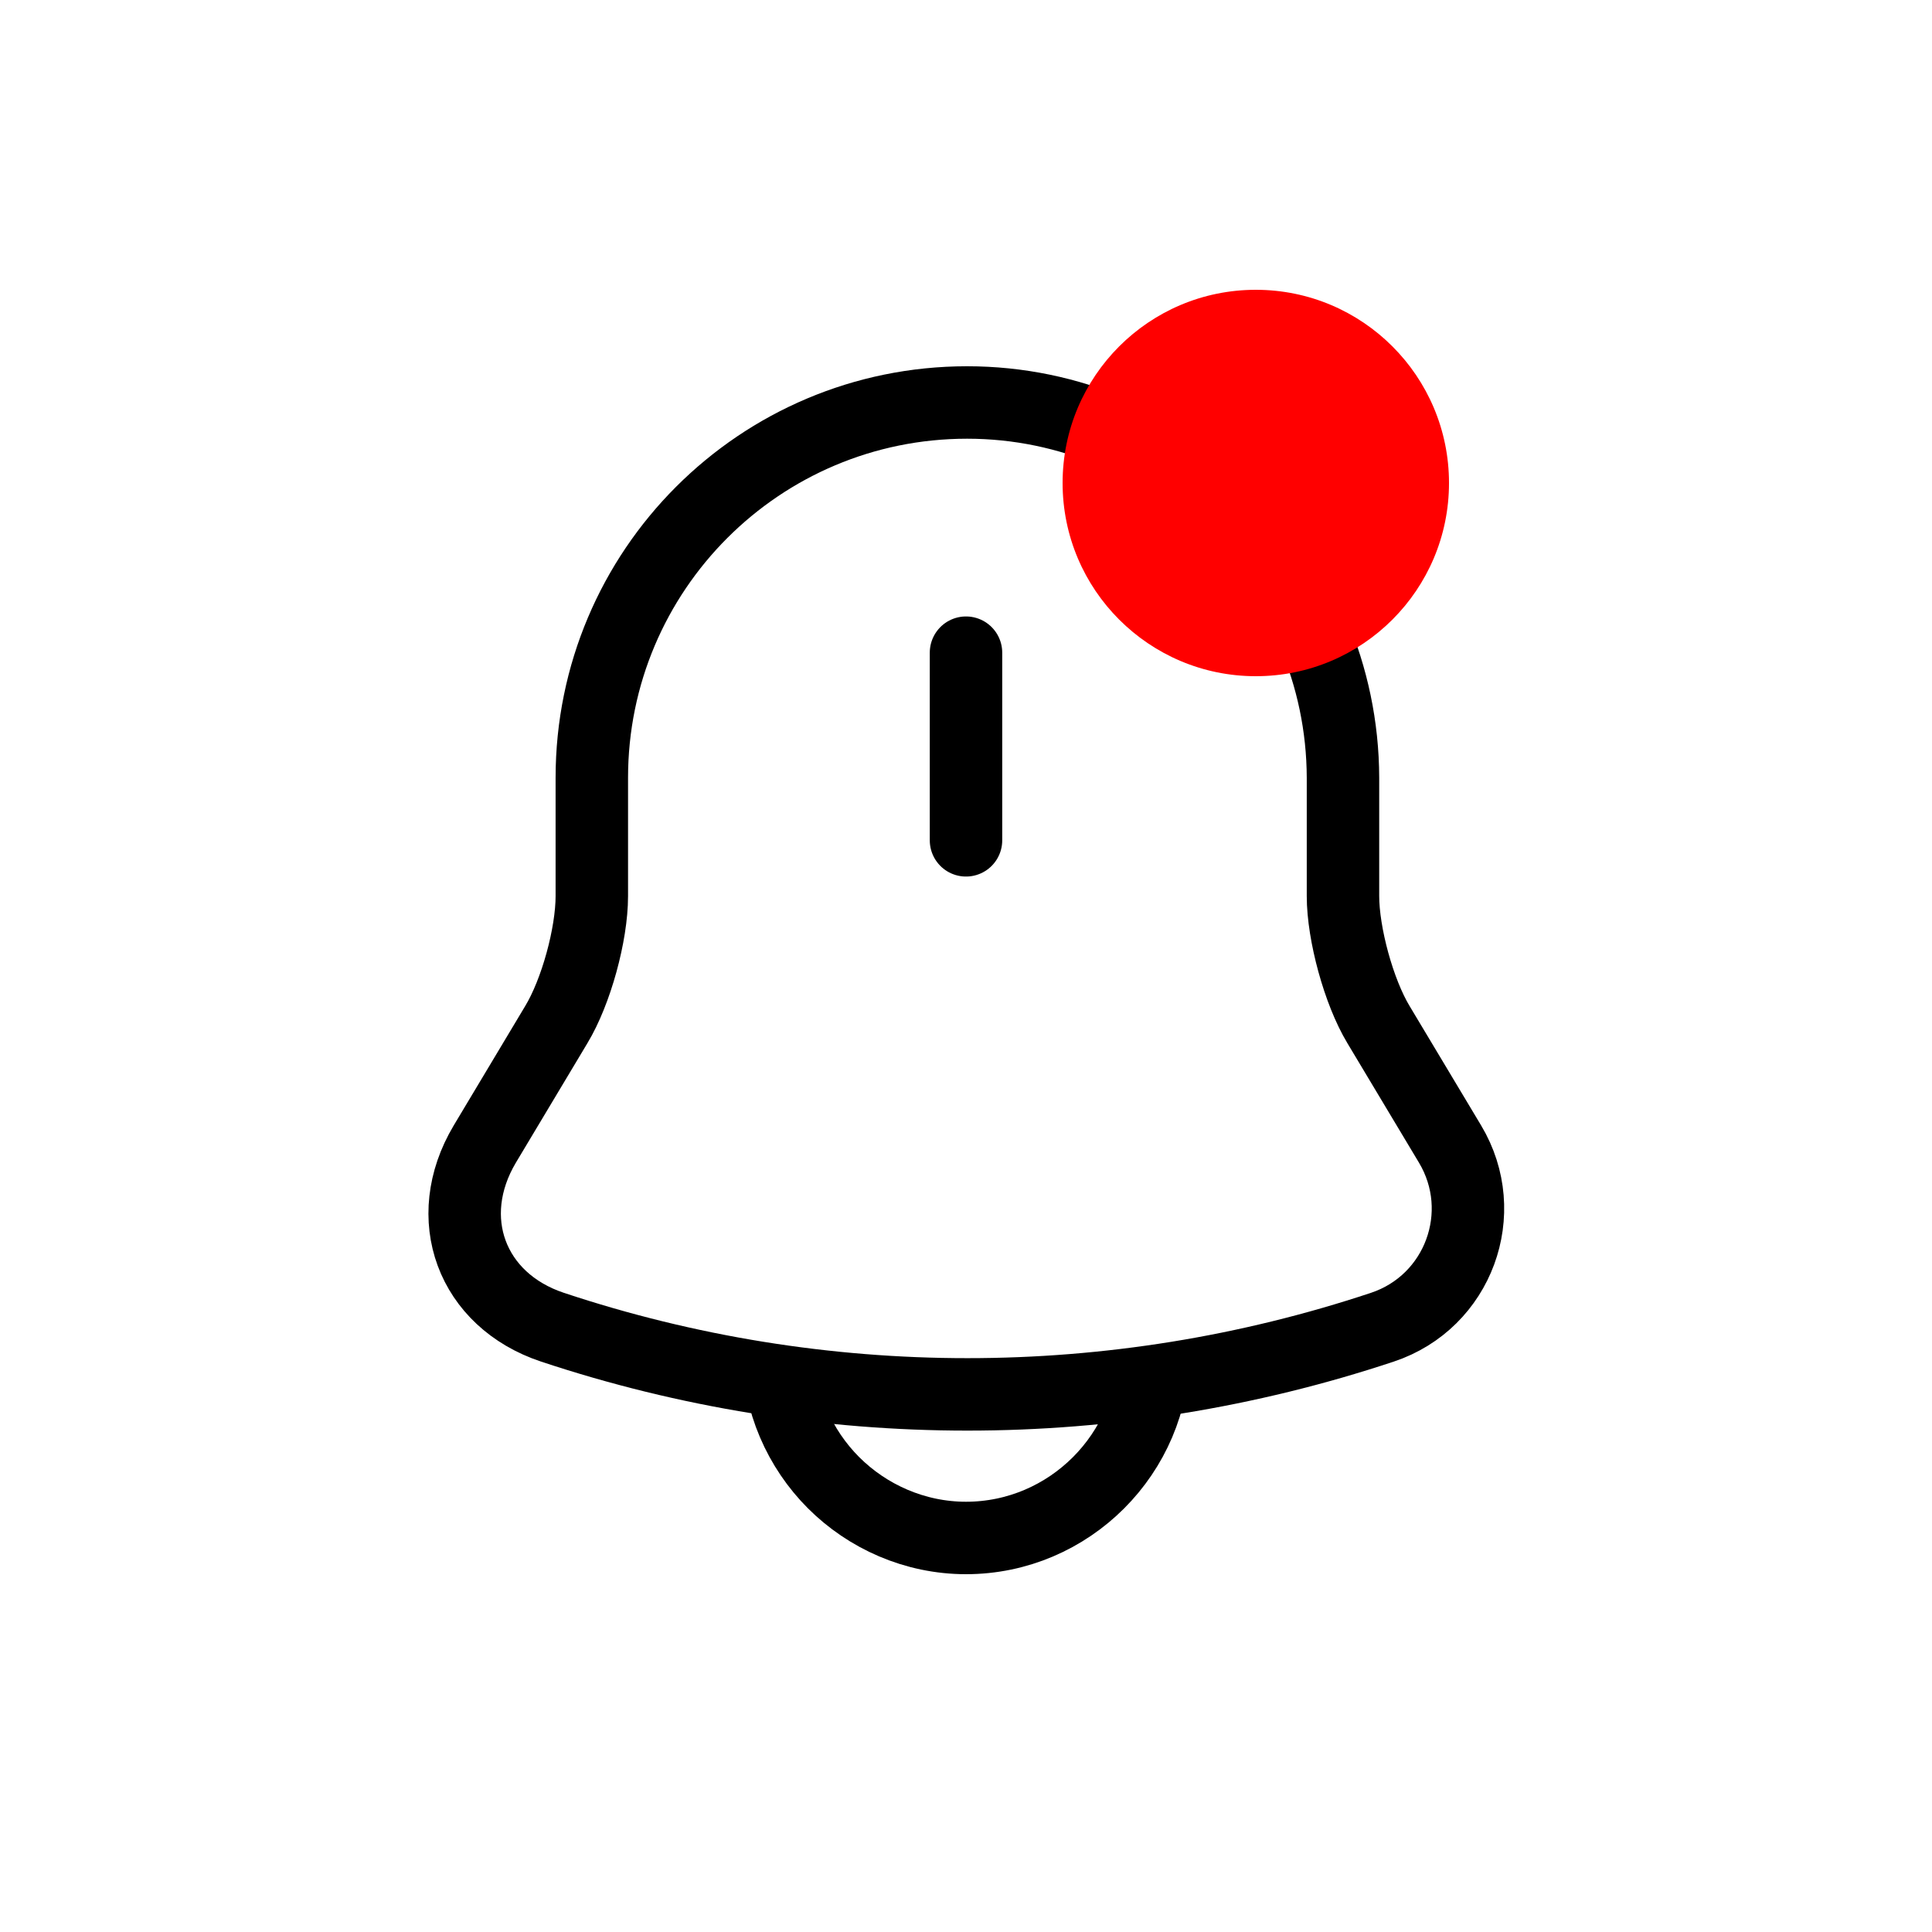 <svg width="40" height="40" viewBox="0 0 40 40" fill="none" xmlns="http://www.w3.org/2000/svg">
<path d="M20 13.513V17.398" stroke="black" stroke-width="1.5" stroke-miterlimit="10" stroke-linecap="round"/>
<path d="M20.023 8.333C15.73 8.333 12.253 11.81 12.253 16.103V18.553C12.253 19.347 11.927 20.537 11.518 21.213L10.037 23.687C9.127 25.215 9.757 26.918 11.437 27.478C17.013 29.333 23.045 29.333 28.622 27.478C30.197 26.953 30.873 25.11 30.022 23.687L28.54 21.213C28.132 20.537 27.805 19.335 27.805 18.553V16.103C27.793 11.833 24.293 8.333 20.023 8.333Z" stroke="black" stroke-width="1.5" stroke-miterlimit="10" stroke-linecap="round"/>
<path d="M23.885 27.957C23.885 30.092 22.135 31.842 20 31.842C18.938 31.842 17.958 31.398 17.258 30.698C16.558 29.998 16.115 29.018 16.115 27.957" stroke="black" stroke-width="1.5" stroke-miterlimit="10"/>
<circle cx="26" cy="10" r="4" fill="#FF0000"/>
</svg>
